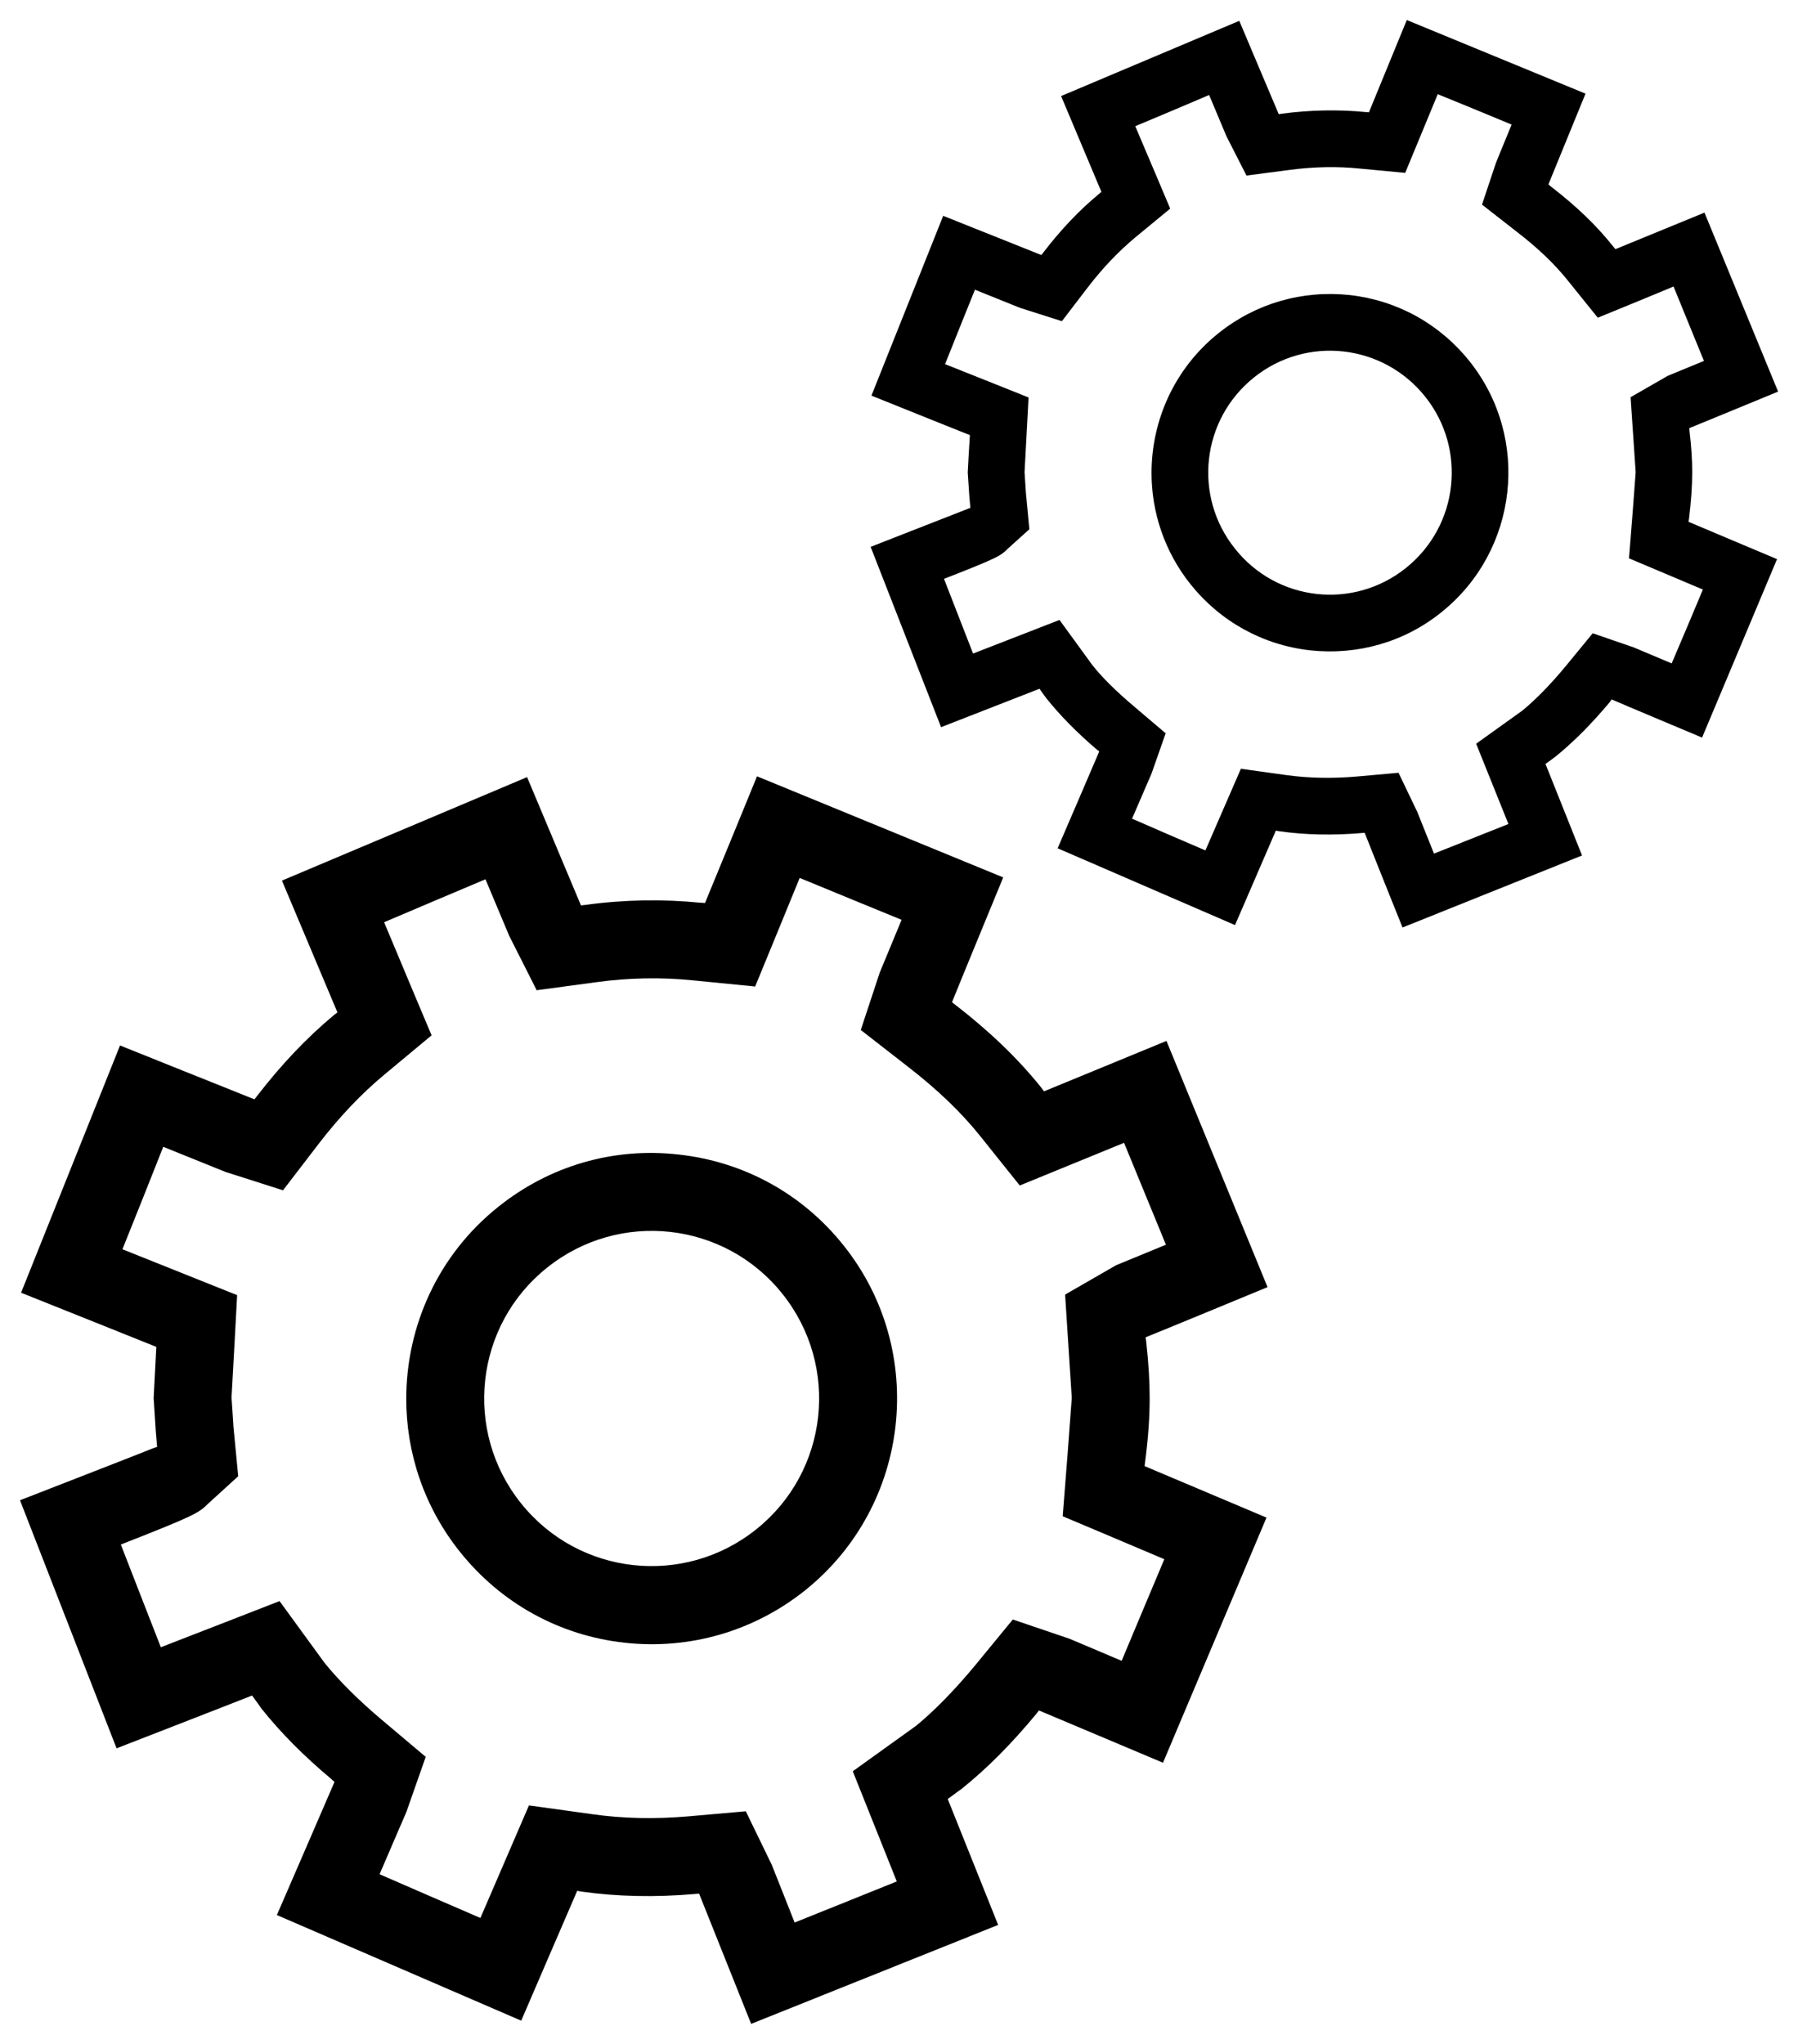 <?xml version="1.0" encoding="UTF-8" standalone="no"?>
<!DOCTYPE svg PUBLIC "-//W3C//DTD SVG 1.1//EN" "http://www.w3.org/Graphics/SVG/1.1/DTD/svg11.dtd">
<!-- Generated by Microsoft Visio, SVG Export m-settings-dark.svg Page-1 -->
<svg xmlns="http://www.w3.org/2000/svg" xmlns:xlink="http://www.w3.org/1999/xlink" xmlns:ev="http://www.w3.org/2001/xml-events"
		xmlns:v="http://schemas.microsoft.com/visio/2003/SVGExtensions/" width="0.936in" height="1.064in"
		viewBox="0 0 67.406 76.618" xml:space="preserve" color-interpolation-filters="sRGB" class="st3">
	<v:documentProperties v:langID="1033" v:viewMarkup="false"/>

	<style type="text/css">
	<![CDATA[
		.st1 {visibility:visible}
		.st2 {fill:#000000;stroke:none;stroke-linecap:butt;stroke-width:0.75}
		.st3 {fill:none;fill-rule:evenodd;font-size:12px;overflow:visible;stroke-linecap:square;stroke-miterlimit:3}
	]]>
	</style>

	<g v:mID="0" v:index="1" v:groupContext="foregroundPage">
		<title>Page-1</title>
		<v:pageProperties v:drawingScale="0.0393701" v:pageScale="0.0393701" v:drawingUnits="24" v:shadowOffsetX="8.50394"
				v:shadowOffsetY="-8.50394"/>
		<g id="shape25-1" v:mID="25" v:groupContext="shape" transform="translate(0.75,-0.75)">
			<title>Configure</title>
			<v:userDefs>
				<v:ud v:nameU="msvShapeCategories" v:prompt="" v:val="VT4(Icon)"/>
				<v:ud v:nameU="visVersion" v:prompt="" v:val="VT0(15):26"/>
			</v:userDefs>
			<g id="shadow25-2" v:groupContext="shadow" v:shadowOffsetX="0" v:shadowOffsetY="-4" v:shadowType="1" v:shadowScale="0"
					v:shadowAngle="-57" transform="matrix(1,0,0,1,0,0)" class="st1"/>
			<path d="M42.9 59.2 C41.99 58.81 39.09 57.59 39.09 57.59 L39.28 55.17 L39.43 53.15 L39.18 49.28 L41.09 48.18 C41.09 48.18
						 42.06 47.78 42.96 47.41 C42.31 45.83 42.04 45.17 41.39 43.59 C40.48 43.96 37.48 45.19 37.48 45.19 L36 43.34
						 C35.28 42.44 34.39 41.59 33.28 40.73 L31.52 39.36 L32.23 37.21 C32.23 37.21 32.65 36.2 33.05 35.23 C31.46
						 34.58 30.81 34.31 29.23 33.66 C28.82 34.67 27.56 37.73 27.56 37.73 L25.23 37.5 C24.05 37.38 22.82 37.4 21.59
						 37.57 L19.37 37.87 L18.34 35.83 C18.34 35.83 17.89 34.76 17.45 33.71 C15.87 34.38 15.22 34.65 13.65 35.32
						 C14.11 36.43 15.43 39.56 15.43 39.56 L13.64 41.05 C12.79 41.76 11.99 42.6 11.21 43.61 L9.86 45.37 L7.7 44.68
						 C7.7 44.68 6.53 44.21 5.37 43.74 C4.74 45.33 4.48 45.99 3.84 47.58 C5.01 48.05 8.14 49.3 8.14 49.3 C8.14
						 49.3 7.95 52.86 7.93 53.14 C7.95 53.4 8 54.19 8 54.21 C8 54.21 8.18 56.09 8.18 56.09 L7.06 57.11 C6.71 57.46
						 6.59 57.55 3.78 58.65 C4.4 60.25 4.66 60.91 5.28 62.5 C6.45 62.05 9.73 60.77 9.73 60.77 L11.42 63.09 C11.94
						 63.73 12.66 64.46 13.55 65.21 L15.21 66.61 L14.48 68.69 C14.48 68.69 13.97 69.86 13.48 71.01 C15.04 71.69
						 15.69 71.97 17.26 72.65 C17.72 71.58 19.08 68.43 19.08 68.43 L21.46 68.76 C22.58 68.92 23.79 68.95 25.05
						 68.84 L27.21 68.65 L28.18 70.65 C28.18 70.65 28.62 71.75 29.04 72.82 C30.63 72.18 31.29 71.92 32.87 71.28
						 C32.48 70.3 31.22 67.15 31.22 67.15 L33.6 65.44 C34.27 64.89 35.04 64.11 35.84 63.14 L37.22 61.46 L39.34
						 62.18 C39.34 62.18 40.34 62.6 41.3 63.01 C41.96 61.43 42.24 60.77 42.9 59.2 ZM42.18 55.55 C42.18 55.55 42.17
						 55.63 42.16 55.71 C42.56 55.88 46.73 57.64 46.73 57.64 L42.85 66.83 C42.85 66.83 38.6 65.04 38.2 64.87 C38.15
						 64.93 38.1 65 38.1 65 C37.17 66.12 36.26 67.04 35.3 67.81 C35.3 67.81 34.99 68.03 34.78 68.19 C34.95 68.61
						 36.67 72.91 36.67 72.91 L27.41 76.62 C27.41 76.62 25.62 72.14 25.46 71.74 C25.39 71.74 25.3 71.75 25.3 71.75
						 C23.82 71.88 22.38 71.85 21.05 71.66 C21.05 71.66 20.96 71.65 20.89 71.63 C20.71 72.04 18.79 76.5 18.79
						 76.5 L9.63 72.54 C9.63 72.54 11.62 67.95 11.79 67.55 C11.73 67.5 11.67 67.44 11.67 67.44 C10.63 66.57 9.78
						 65.71 9.06 64.81 C9.06 64.81 8.85 64.51 8.7 64.31 C8.28 64.48 3.62 66.29 3.62 66.29 L0 56.99 C0 56.99 4.99
						 55.05 4.99 55.04 C4.99 55.04 5.07 55.01 5.14 54.99 C5.12 54.74 5.09 54.4 5.09 54.4 L5.01 53.16 C5.01 53.16
						 5.09 51.6 5.11 51.24 C4.72 51.08 0.04 49.21 0.04 49.21 L3.75 39.94 C3.75 39.94 8.38 41.8 8.79 41.96 C8.84
						 41.9 8.89 41.83 8.89 41.83 C9.81 40.64 10.75 39.65 11.77 38.8 C11.77 38.8 11.84 38.75 11.9 38.7 C11.73 38.3
						 9.82 33.76 9.82 33.76 L19.01 29.88 C19.01 29.88 20.86 34.28 21.03 34.69 C21.11 34.68 21.2 34.67 21.2 34.67
						 C22.66 34.47 24.11 34.45 25.52 34.59 C25.52 34.59 25.6 34.59 25.68 34.6 C25.85 34.2 27.63 29.85 27.63 29.85
						 L36.86 33.64 C36.86 33.64 35.1 37.91 34.94 38.32 C35 38.37 35.07 38.42 35.07 38.42 C36.36 39.42 37.41 40.43
						 38.27 41.5 C38.27 41.5 38.33 41.58 38.39 41.66 C38.8 41.49 42.98 39.77 42.98 39.77 L46.77 49 C46.77 49 42.61
						 50.72 42.2 50.88 C42.21 50.96 42.22 51.04 42.22 51.04 C42.31 51.85 42.35 52.52 42.35 53.15 C42.35 53.87
						 42.3 54.63 42.18 55.55 ZM27.6 58.08 C30.31 55.92 30.75 51.96 28.58 49.25 C26.42 46.54 22.47 46.1 19.76 48.27
						 C17.05 50.43 16.61 54.39 18.78 57.1 C20.94 59.81 24.89 60.25 27.6 58.08 ZM24.7 44.03 C27.14 44.3 29.33 45.5
						 30.87 47.43 C34.04 51.39 33.39 57.2 29.43 60.37 C27.51 61.9 25.11 62.6 22.66 62.33 C20.22 62.06 18.03 60.85
						 16.49 58.92 C15.14 57.23 14.48 55.2 14.48 53.19 C14.48 50.48 15.66 47.8 17.93 45.99 C19.85 44.45 22.25 43.75
						 24.7 44.03 Z" class="st2"/>
		</g>
		<g id="shape29-4" v:mID="29" v:groupContext="shape" transform="translate(32.64,-41.852)">
			<title>Configure.29</title>
			<v:userDefs>
				<v:ud v:nameU="msvShapeCategories" v:prompt="" v:val="VT4(Icon)"/>
				<v:ud v:nameU="visVersion" v:prompt="" v:val="VT0(15):26"/>
			</v:userDefs>
			<g id="shadow29-5" v:groupContext="shadow" v:shadowOffsetX="0" v:shadowOffsetY="-4" v:shadowType="1" v:shadowScale="0"
					v:shadowAngle="-57" transform="matrix(1,0,0,1,0,0)" class="st1"/>
			<path d="M31.2 63.95 C30.54 63.67 28.43 62.78 28.43 62.78 L28.57 61.02 L28.68 59.55 L28.49 56.74 L29.88 55.94 C29.88
						 55.94 30.59 55.65 31.24 55.38 C30.77 54.22 30.57 53.75 30.1 52.59 C29.44 52.87 27.26 53.76 27.26 53.76 L26.18
						 52.42 C25.66 51.76 25.01 51.14 24.2 50.52 L22.92 49.52 L23.44 47.96 C23.44 47.96 23.74 47.22 24.03 46.52
						 C22.88 46.04 22.41 45.85 21.26 45.38 C20.96 46.11 20.04 48.33 20.04 48.33 L18.35 48.17 C17.49 48.08 16.6
						 48.1 15.7 48.22 L14.09 48.43 L13.34 46.96 C13.34 46.96 13.01 46.17 12.69 45.41 C11.54 45.9 11.07 46.1 9.92
						 46.58 C10.27 47.39 11.23 49.67 11.23 49.67 L9.92 50.75 C9.3 51.27 8.72 51.87 8.15 52.61 L7.17 53.89 L5.6
						 53.39 C5.6 53.39 4.75 53.05 3.91 52.71 C3.45 53.86 3.25 54.34 2.79 55.5 C3.65 55.84 5.92 56.75 5.92 56.75
						 C5.92 56.75 5.78 59.34 5.77 59.55 C5.78 59.73 5.82 60.31 5.82 60.32 C5.82 60.32 5.95 61.69 5.95 61.69 L5.13
						 62.43 C4.88 62.68 4.8 62.75 2.75 63.55 C3.2 64.71 3.39 65.19 3.84 66.35 C4.69 66.02 7.08 65.09 7.08 65.09
						 L8.31 66.78 C8.68 67.25 9.21 67.77 9.86 68.32 L11.06 69.34 L10.53 70.85 C10.53 70.85 10.16 71.7 9.8 72.54
						 C10.94 73.04 11.41 73.24 12.55 73.73 C12.89 72.95 13.88 70.67 13.88 70.67 L15.61 70.91 C16.42 71.02 17.3
						 71.04 18.22 70.96 L19.79 70.82 L20.49 72.28 C20.49 72.28 20.81 73.08 21.12 73.85 C22.28 73.39 22.75 73.2
						 23.91 72.74 C23.62 72.02 22.7 69.73 22.7 69.73 L24.43 68.49 C24.92 68.09 25.48 67.52 26.06 66.82 L27.07
						 65.59 L28.61 66.12 C28.61 66.12 29.34 66.43 30.03 66.72 C30.52 65.57 30.72 65.1 31.2 63.95 ZM30.68 61.3
						 C30.68 61.3 30.67 61.36 30.66 61.41 C30.96 61.54 33.98 62.81 33.98 62.81 L31.17 69.5 C31.17 69.5 28.07 68.2
						 27.78 68.07 C27.74 68.12 27.71 68.17 27.71 68.17 C27.03 68.98 26.37 69.65 25.68 70.21 C25.68 70.21 25.45
						 70.38 25.3 70.49 C25.42 70.79 26.67 73.92 26.67 73.92 L19.94 76.62 C19.94 76.62 18.63 73.36 18.52 73.07
						 C18.46 73.07 18.4 73.08 18.4 73.08 C17.32 73.17 16.28 73.15 15.31 73.01 C15.31 73.01 15.25 73 15.19 72.99
						 C15.06 73.29 13.66 76.53 13.66 76.53 L7.01 73.65 C7.01 73.65 8.45 70.31 8.57 70.02 C8.53 69.98 8.48 69.95
						 8.48 69.95 C7.73 69.31 7.11 68.68 6.59 68.03 C6.59 68.03 6.43 67.82 6.33 67.67 C6.02 67.79 2.64 69.11 2.64
						 69.11 L0 62.35 C0 62.35 3.63 60.93 3.63 60.93 C3.63 60.93 3.69 60.9 3.74 60.89 C3.72 60.71 3.7 60.46 3.7
						 60.46 L3.64 59.56 C3.64 59.56 3.7 58.43 3.72 58.16 C3.43 58.05 0.03 56.68 0.03 56.68 L2.72 49.94 C2.72 49.94
						 6.1 51.29 6.4 51.41 C6.43 51.37 6.47 51.32 6.47 51.32 C7.13 50.46 7.82 49.73 8.56 49.12 C8.56 49.12 8.61
						 49.08 8.65 49.04 C8.53 48.75 7.14 45.45 7.14 45.45 L13.82 42.63 C13.82 42.63 15.17 45.83 15.3 46.13 C15.35
						 46.12 15.42 46.11 15.42 46.11 C16.48 45.97 17.54 45.95 18.56 46.05 C18.56 46.05 18.62 46.05 18.68 46.06
						 C18.8 45.77 20.1 42.6 20.1 42.6 L26.8 45.36 C26.8 45.36 25.53 48.47 25.41 48.76 C25.45 48.8 25.5 48.84 25.5
						 48.84 C26.45 49.57 27.21 50.3 27.83 51.08 C27.83 51.08 27.88 51.14 27.92 51.19 C28.21 51.07 31.26 49.82
						 31.26 49.82 L34.02 56.53 C34.02 56.53 30.99 57.78 30.69 57.9 C30.7 57.96 30.7 58.02 30.7 58.02 C30.77 58.61
						 30.8 59.09 30.8 59.55 C30.8 60.07 30.76 60.63 30.68 61.3 ZM20.07 63.14 C22.04 61.56 22.36 58.69 20.79 56.72
						 C19.21 54.74 16.34 54.42 14.37 56 C12.4 57.58 12.08 60.45 13.66 62.42 C15.23 64.4 18.1 64.72 20.07 63.14
						 ZM17.96 52.91 C19.74 53.11 21.33 53.99 22.45 55.39 C24.75 58.27 24.28 62.49 21.4 64.8 C20.01 65.92 18.26
						 66.42 16.48 66.23 C14.7 66.03 13.11 65.15 11.99 63.75 C11.01 62.52 10.53 61.04 10.53 59.58 C10.53 57.61
						 11.39 55.66 13.04 54.34 C14.44 53.22 16.18 52.72 17.96 52.91 Z" class="st2"/>
		</g>
	</g>
</svg>
